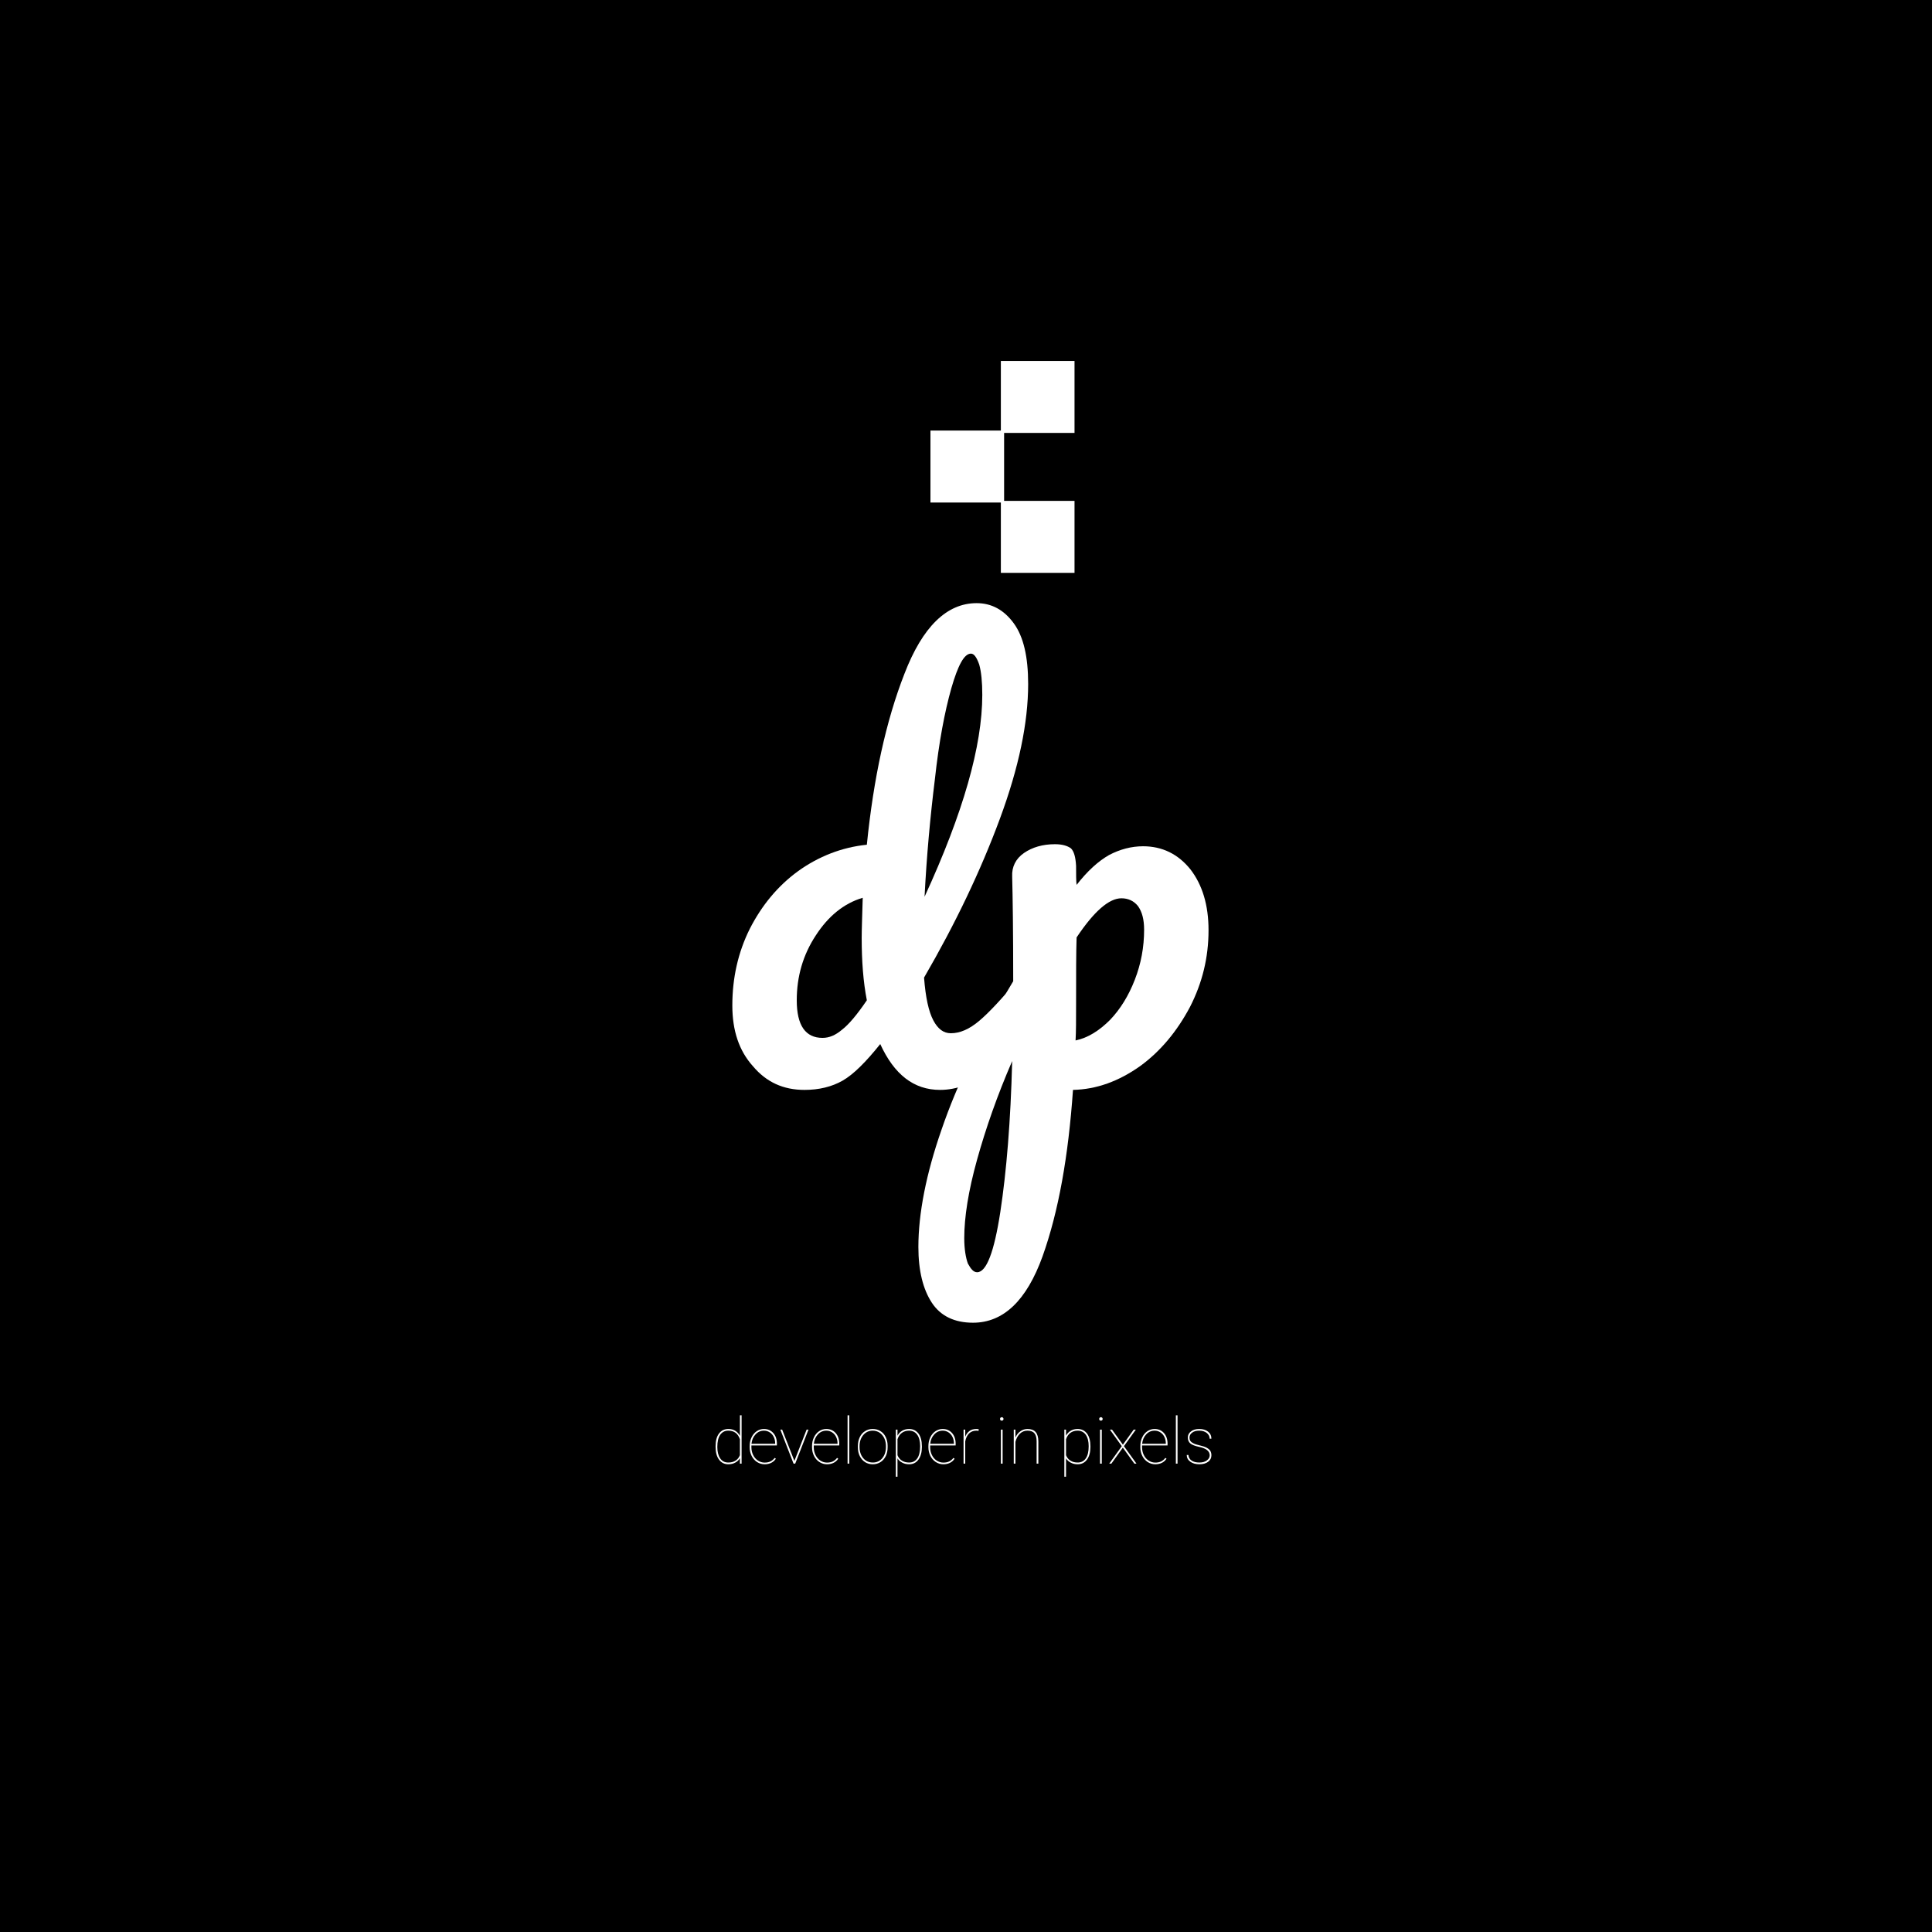 <?xml version="1.0" encoding="UTF-8" standalone="no"?>
<!DOCTYPE svg PUBLIC "-//W3C//DTD SVG 1.1//EN" "http://www.w3.org/Graphics/SVG/1.1/DTD/svg11.dtd">
<svg width="100%" height="100%" viewBox="0 0 1080 1080" version="1.1" xmlns="http://www.w3.org/2000/svg" xmlns:xlink="http://www.w3.org/1999/xlink" xml:space="preserve" xmlns:serif="http://www.serif.com/" style="fill-rule:evenodd;clip-rule:evenodd;stroke-linejoin:round;stroke-miterlimit:2;">
    <rect x="0" y="0" width="1080" height="1080" fill="#808080" stroke="none"/>
    <g transform="matrix(0.955,0,0,0.987,-0.845,-0.203)">
        <rect x="-18.632" y="-15.067" width="1161.31" height="1120.1"/>
    </g>
    <g>
        <g transform="matrix(0.514,0,0,1.557,252.951,-192.536)">
            <g transform="matrix(560.498,0,0,184.928,284.715,514.038)">
                <path d="M0.616,-0.223C0.625,-0.223 0.632,-0.219 0.637,-0.211C0.642,-0.203 0.644,-0.192 0.644,-0.178C0.644,-0.151 0.638,-0.131 0.625,-0.116C0.598,-0.083 0.568,-0.054 0.535,-0.031C0.502,-0.007 0.47,0.005 0.438,0.005C0.387,0.005 0.349,-0.025 0.322,-0.084C0.294,-0.049 0.27,-0.025 0.249,-0.013C0.228,-0.001 0.203,0.005 0.175,0.005C0.134,0.005 0.101,-0.01 0.075,-0.041C0.048,-0.071 0.035,-0.11 0.035,-0.159C0.035,-0.212 0.046,-0.262 0.069,-0.308C0.092,-0.353 0.123,-0.391 0.163,-0.42C0.202,-0.448 0.247,-0.466 0.296,-0.471C0.309,-0.6 0.333,-0.711 0.369,-0.803C0.404,-0.894 0.451,-0.94 0.509,-0.94C0.538,-0.94 0.562,-0.927 0.581,-0.901C0.6,-0.875 0.609,-0.836 0.609,-0.783C0.609,-0.708 0.591,-0.621 0.554,-0.521C0.517,-0.421 0.468,-0.318 0.407,-0.213C0.41,-0.174 0.416,-0.147 0.425,-0.13C0.434,-0.113 0.445,-0.105 0.459,-0.105C0.477,-0.105 0.495,-0.113 0.514,-0.129C0.533,-0.145 0.558,-0.172 0.589,-0.209C0.597,-0.218 0.606,-0.223 0.616,-0.223ZM0.498,-0.842C0.485,-0.842 0.473,-0.82 0.46,-0.775C0.447,-0.729 0.436,-0.671 0.428,-0.598C0.419,-0.525 0.412,-0.449 0.408,-0.37C0.483,-0.533 0.52,-0.663 0.52,-0.762C0.52,-0.787 0.518,-0.807 0.514,-0.821C0.509,-0.835 0.504,-0.842 0.498,-0.842ZM0.21,-0.096C0.223,-0.096 0.235,-0.101 0.248,-0.112C0.261,-0.122 0.277,-0.141 0.296,-0.169C0.289,-0.205 0.286,-0.245 0.286,-0.29C0.286,-0.306 0.287,-0.332 0.288,-0.368C0.251,-0.357 0.221,-0.332 0.197,-0.295C0.172,-0.257 0.16,-0.215 0.16,-0.169C0.16,-0.12 0.177,-0.096 0.21,-0.096Z" style="fill:white;fill-rule:nonzero;"/>
            </g>
            <g transform="matrix(560.498,0,0,184.928,573.371,514.038)">
                <path d="M0.444,-0.305C0.444,-0.252 0.432,-0.203 0.408,-0.156C0.383,-0.109 0.351,-0.07 0.311,-0.041C0.27,-0.012 0.227,0.004 0.181,0.005C0.172,0.134 0.153,0.241 0.122,0.328C0.091,0.414 0.046,0.457 -0.013,0.457C-0.049,0.457 -0.076,0.444 -0.093,0.418C-0.11,0.392 -0.119,0.356 -0.119,0.31C-0.119,0.245 -0.104,0.168 -0.074,0.082C-0.044,-0.006 0.002,-0.101 0.065,-0.206C0.065,-0.303 0.064,-0.371 0.063,-0.409C0.062,-0.428 0.07,-0.444 0.086,-0.455C0.102,-0.466 0.122,-0.472 0.146,-0.472C0.16,-0.472 0.17,-0.469 0.177,-0.464C0.183,-0.458 0.186,-0.447 0.187,-0.43C0.187,-0.413 0.187,-0.401 0.188,-0.393C0.209,-0.42 0.23,-0.439 0.251,-0.451C0.272,-0.462 0.294,-0.468 0.317,-0.468C0.354,-0.468 0.385,-0.453 0.409,-0.423C0.432,-0.393 0.444,-0.354 0.444,-0.305ZM0.186,-0.091C0.21,-0.096 0.232,-0.11 0.253,-0.131C0.273,-0.152 0.289,-0.178 0.301,-0.209C0.313,-0.24 0.319,-0.272 0.319,-0.306C0.319,-0.326 0.315,-0.341 0.307,-0.352C0.299,-0.362 0.288,-0.367 0.275,-0.367C0.251,-0.367 0.222,-0.342 0.188,-0.291C0.187,-0.262 0.187,-0.219 0.187,-0.162C0.187,-0.131 0.187,-0.108 0.186,-0.091ZM-0.005,0.359C0.013,0.359 0.028,0.32 0.04,0.242C0.052,0.163 0.06,0.066 0.063,-0.051C0.034,0.016 0.012,0.079 -0.005,0.14C-0.022,0.201 -0.03,0.252 -0.03,0.293C-0.03,0.314 -0.027,0.331 -0.023,0.342C-0.017,0.353 -0.012,0.359 -0.005,0.359Z" style="fill:white;fill-rule:nonzero;"/>
            </g>
        </g>
        <rect x="520.127" y="240.681" width="41.176" height="40.237" style="fill:white;"/>
        <g transform="matrix(1,0,0,1,39.361,39.315)">
            <rect x="520.127" y="240.681" width="41.176" height="40.237" style="fill:white;"/>
        </g>
        <g transform="matrix(1,0,0,1,39.361,-38.912)">
            <rect x="520.127" y="240.681" width="41.176" height="40.237" style="fill:white;"/>
        </g>
        <g transform="matrix(0.357,0,0,1,338.183,16.941)">
            <g transform="matrix(100.811,0,0,36,167.154,801.233)">
                <path d="M0.06,-0.27C0.06,-0.354 0.077,-0.42 0.113,-0.467C0.148,-0.514 0.197,-0.538 0.259,-0.538C0.299,-0.538 0.334,-0.529 0.364,-0.511C0.394,-0.493 0.419,-0.467 0.438,-0.431L0.438,-0.75L0.464,-0.75L0.464,0L0.438,0L0.438,-0.084C0.42,-0.055 0.396,-0.031 0.364,-0.015C0.333,0.002 0.298,0.01 0.258,0.01C0.197,0.01 0.148,-0.014 0.113,-0.063C0.077,-0.111 0.06,-0.178 0.06,-0.263L0.06,-0.27ZM0.087,-0.259C0.087,-0.184 0.102,-0.125 0.131,-0.082C0.161,-0.038 0.203,-0.017 0.257,-0.017C0.301,-0.017 0.338,-0.026 0.369,-0.046C0.4,-0.065 0.423,-0.093 0.438,-0.131L0.438,-0.378C0.408,-0.467 0.348,-0.512 0.258,-0.512C0.204,-0.512 0.162,-0.49 0.132,-0.448C0.102,-0.405 0.087,-0.342 0.087,-0.259Z" style="fill:white;fill-rule:nonzero;"/>
            </g>
            <g transform="matrix(100.811,0,0,36,222.335,801.233)">
                <path d="M0.274,0.01C0.231,0.01 0.192,-0.002 0.156,-0.025C0.121,-0.048 0.093,-0.079 0.073,-0.119C0.053,-0.159 0.042,-0.204 0.042,-0.252L0.042,-0.274C0.042,-0.323 0.052,-0.368 0.072,-0.409C0.091,-0.449 0.118,-0.481 0.152,-0.504C0.187,-0.527 0.224,-0.538 0.264,-0.538C0.323,-0.538 0.371,-0.517 0.409,-0.475C0.446,-0.433 0.465,-0.378 0.465,-0.31L0.465,-0.282L0.069,-0.282L0.069,-0.253C0.069,-0.21 0.078,-0.17 0.096,-0.134C0.114,-0.097 0.139,-0.068 0.171,-0.047C0.202,-0.027 0.237,-0.016 0.274,-0.016C0.309,-0.016 0.34,-0.022 0.365,-0.034C0.389,-0.046 0.411,-0.064 0.431,-0.089L0.449,-0.076C0.41,-0.019 0.351,0.01 0.274,0.01ZM0.264,-0.512C0.213,-0.512 0.169,-0.493 0.133,-0.454C0.097,-0.416 0.076,-0.367 0.07,-0.308L0.438,-0.308L0.438,-0.314C0.438,-0.35 0.431,-0.384 0.416,-0.414C0.401,-0.445 0.38,-0.469 0.353,-0.486C0.327,-0.503 0.297,-0.512 0.264,-0.512Z" style="fill:white;fill-rule:nonzero;"/>
            </g>
            <g transform="matrix(100.811,0,0,36,272.494,801.233)">
                <path d="M0.239,-0.042L0.429,-0.528L0.458,-0.528L0.252,0L0.226,0L0.021,-0.528L0.049,-0.528L0.239,-0.042Z" style="fill:white;fill-rule:nonzero;"/>
            </g>
            <g transform="matrix(100.811,0,0,36,319.996,801.233)">
                <path d="M0.274,0.01C0.231,0.01 0.192,-0.002 0.156,-0.025C0.121,-0.048 0.093,-0.079 0.073,-0.119C0.053,-0.159 0.042,-0.204 0.042,-0.252L0.042,-0.274C0.042,-0.323 0.052,-0.368 0.072,-0.409C0.091,-0.449 0.118,-0.481 0.152,-0.504C0.187,-0.527 0.224,-0.538 0.264,-0.538C0.323,-0.538 0.371,-0.517 0.409,-0.475C0.446,-0.433 0.465,-0.378 0.465,-0.31L0.465,-0.282L0.069,-0.282L0.069,-0.253C0.069,-0.21 0.078,-0.17 0.096,-0.134C0.114,-0.097 0.139,-0.068 0.171,-0.047C0.202,-0.027 0.237,-0.016 0.274,-0.016C0.309,-0.016 0.34,-0.022 0.365,-0.034C0.389,-0.046 0.411,-0.064 0.431,-0.089L0.449,-0.076C0.41,-0.019 0.351,0.01 0.274,0.01ZM0.264,-0.512C0.213,-0.512 0.169,-0.493 0.133,-0.454C0.097,-0.416 0.076,-0.367 0.07,-0.308L0.438,-0.308L0.438,-0.314C0.438,-0.35 0.431,-0.384 0.416,-0.414C0.401,-0.445 0.38,-0.469 0.353,-0.486C0.327,-0.503 0.297,-0.512 0.264,-0.512Z" style="fill:white;fill-rule:nonzero;"/>
            </g>
            <g transform="matrix(100.811,0,0,36,370.795,801.233)">
                <rect x="0.09" y="-0.75" width="0.026" height="0.75" style="fill:white;fill-rule:nonzero;"/>
            </g>
            <g transform="matrix(100.811,0,0,36,391.567,801.233)">
                <path d="M0.044,-0.274C0.044,-0.325 0.054,-0.37 0.073,-0.41C0.092,-0.451 0.12,-0.482 0.155,-0.504C0.19,-0.527 0.23,-0.538 0.275,-0.538C0.319,-0.538 0.359,-0.527 0.394,-0.505C0.429,-0.484 0.457,-0.453 0.476,-0.413C0.496,-0.373 0.506,-0.327 0.506,-0.277L0.506,-0.254C0.506,-0.203 0.497,-0.158 0.478,-0.118C0.458,-0.078 0.431,-0.046 0.396,-0.024C0.36,-0.001 0.32,0.01 0.276,0.01C0.231,0.01 0.191,-0.001 0.156,-0.023C0.121,-0.046 0.093,-0.077 0.074,-0.116C0.054,-0.156 0.044,-0.201 0.044,-0.251L0.044,-0.274ZM0.07,-0.254C0.07,-0.21 0.079,-0.17 0.096,-0.133C0.114,-0.096 0.138,-0.068 0.169,-0.047C0.2,-0.027 0.236,-0.017 0.276,-0.017C0.336,-0.017 0.385,-0.039 0.423,-0.084C0.461,-0.13 0.48,-0.188 0.48,-0.259L0.48,-0.274C0.48,-0.318 0.471,-0.358 0.454,-0.395C0.436,-0.431 0.412,-0.46 0.381,-0.481C0.35,-0.501 0.314,-0.512 0.275,-0.512C0.215,-0.512 0.166,-0.489 0.127,-0.443C0.089,-0.397 0.07,-0.339 0.07,-0.27L0.07,-0.254Z" style="fill:white;fill-rule:nonzero;"/>
            </g>
            <g transform="matrix(100.811,0,0,36,447.043,801.233)">
                <path d="M0.488,-0.259C0.488,-0.177 0.47,-0.111 0.435,-0.063C0.399,-0.014 0.351,0.01 0.29,0.01C0.25,0.01 0.214,0.002 0.183,-0.015C0.151,-0.031 0.127,-0.053 0.109,-0.082L0.109,0.203L0.083,0.203L0.083,-0.528L0.109,-0.528L0.109,-0.434C0.128,-0.468 0.152,-0.493 0.183,-0.511C0.214,-0.529 0.249,-0.538 0.289,-0.538C0.35,-0.538 0.399,-0.514 0.435,-0.467C0.47,-0.42 0.488,-0.353 0.488,-0.268L0.488,-0.259ZM0.461,-0.27C0.461,-0.345 0.446,-0.405 0.416,-0.448C0.386,-0.49 0.343,-0.512 0.289,-0.512C0.245,-0.512 0.207,-0.5 0.176,-0.477C0.145,-0.454 0.123,-0.421 0.109,-0.378L0.109,-0.131C0.123,-0.095 0.145,-0.067 0.177,-0.047C0.208,-0.027 0.245,-0.017 0.29,-0.017C0.344,-0.017 0.386,-0.038 0.416,-0.081C0.446,-0.124 0.461,-0.187 0.461,-0.27Z" style="fill:white;fill-rule:nonzero;"/>
            </g>
            <g transform="matrix(100.811,0,0,36,502.223,801.233)">
                <path d="M0.274,0.01C0.231,0.01 0.192,-0.002 0.156,-0.025C0.121,-0.048 0.093,-0.079 0.073,-0.119C0.053,-0.159 0.042,-0.204 0.042,-0.252L0.042,-0.274C0.042,-0.323 0.052,-0.368 0.072,-0.409C0.091,-0.449 0.118,-0.481 0.152,-0.504C0.187,-0.527 0.224,-0.538 0.264,-0.538C0.323,-0.538 0.371,-0.517 0.409,-0.475C0.446,-0.433 0.465,-0.378 0.465,-0.31L0.465,-0.282L0.069,-0.282L0.069,-0.253C0.069,-0.21 0.078,-0.17 0.096,-0.134C0.114,-0.097 0.139,-0.068 0.171,-0.047C0.202,-0.027 0.237,-0.016 0.274,-0.016C0.309,-0.016 0.34,-0.022 0.365,-0.034C0.389,-0.046 0.411,-0.064 0.431,-0.089L0.449,-0.076C0.41,-0.019 0.351,0.01 0.274,0.01ZM0.264,-0.512C0.213,-0.512 0.169,-0.493 0.133,-0.454C0.097,-0.416 0.076,-0.367 0.07,-0.308L0.438,-0.308L0.438,-0.314C0.438,-0.35 0.431,-0.384 0.416,-0.414C0.401,-0.445 0.38,-0.469 0.353,-0.486C0.327,-0.503 0.297,-0.512 0.264,-0.512Z" style="fill:white;fill-rule:nonzero;"/>
            </g>
            <g transform="matrix(100.811,0,0,36,553.023,801.233)">
                <path d="M0.317,-0.509L0.283,-0.512C0.238,-0.512 0.2,-0.498 0.17,-0.469C0.14,-0.439 0.12,-0.399 0.11,-0.346L0.11,0L0.084,0L0.084,-0.528L0.11,-0.528L0.11,-0.418C0.125,-0.455 0.146,-0.484 0.175,-0.506C0.203,-0.527 0.239,-0.538 0.283,-0.538C0.298,-0.538 0.31,-0.536 0.32,-0.533L0.317,-0.509Z" style="fill:white;fill-rule:nonzero;"/>
            </g>
            <g transform="matrix(100.811,0,0,36,610.861,801.233)">
                <path d="M0.117,0L0.09,0L0.09,-0.528L0.117,-0.528L0.117,0ZM0.077,-0.693C0.077,-0.701 0.079,-0.707 0.084,-0.713C0.09,-0.718 0.096,-0.721 0.104,-0.721C0.111,-0.721 0.117,-0.718 0.123,-0.713C0.128,-0.707 0.131,-0.701 0.131,-0.693C0.131,-0.686 0.128,-0.68 0.123,-0.674C0.117,-0.669 0.111,-0.667 0.104,-0.667C0.096,-0.667 0.09,-0.669 0.084,-0.674C0.079,-0.68 0.077,-0.686 0.077,-0.693Z" style="fill:white;fill-rule:nonzero;"/>
            </g>
            <g transform="matrix(100.811,0,0,36,631.634,801.233)">
                <path d="M0.11,-0.405C0.128,-0.446 0.153,-0.479 0.187,-0.502C0.22,-0.526 0.257,-0.538 0.298,-0.538C0.354,-0.538 0.397,-0.522 0.424,-0.49C0.452,-0.458 0.465,-0.41 0.466,-0.345L0.466,0L0.439,0L0.439,-0.346C0.439,-0.402 0.428,-0.444 0.405,-0.471C0.382,-0.499 0.346,-0.512 0.296,-0.512C0.251,-0.512 0.211,-0.496 0.178,-0.464C0.145,-0.431 0.122,-0.389 0.11,-0.338L0.11,0L0.084,0L0.084,-0.528L0.11,-0.528L0.11,-0.405Z" style="fill:white;fill-rule:nonzero;"/>
            </g>
            <g transform="matrix(100.811,0,0,36,710.934,801.233)">
                <path d="M0.488,-0.259C0.488,-0.177 0.47,-0.111 0.435,-0.063C0.399,-0.014 0.351,0.01 0.29,0.01C0.25,0.01 0.214,0.002 0.183,-0.015C0.151,-0.031 0.127,-0.053 0.109,-0.082L0.109,0.203L0.083,0.203L0.083,-0.528L0.109,-0.528L0.109,-0.434C0.128,-0.468 0.152,-0.493 0.183,-0.511C0.214,-0.529 0.249,-0.538 0.289,-0.538C0.35,-0.538 0.399,-0.514 0.435,-0.467C0.47,-0.42 0.488,-0.353 0.488,-0.268L0.488,-0.259ZM0.461,-0.27C0.461,-0.345 0.446,-0.405 0.416,-0.448C0.386,-0.49 0.343,-0.512 0.289,-0.512C0.245,-0.512 0.207,-0.5 0.176,-0.477C0.145,-0.454 0.123,-0.421 0.109,-0.378L0.109,-0.131C0.123,-0.095 0.145,-0.067 0.177,-0.047C0.208,-0.027 0.245,-0.017 0.29,-0.017C0.344,-0.017 0.386,-0.038 0.416,-0.081C0.446,-0.124 0.461,-0.187 0.461,-0.27Z" style="fill:white;fill-rule:nonzero;"/>
            </g>
            <g transform="matrix(100.811,0,0,36,766.114,801.233)">
                <path d="M0.117,0L0.09,0L0.09,-0.528L0.117,-0.528L0.117,0ZM0.077,-0.693C0.077,-0.701 0.079,-0.707 0.084,-0.713C0.09,-0.718 0.096,-0.721 0.104,-0.721C0.111,-0.721 0.117,-0.718 0.123,-0.713C0.128,-0.707 0.131,-0.701 0.131,-0.693C0.131,-0.686 0.128,-0.68 0.123,-0.674C0.117,-0.669 0.111,-0.667 0.104,-0.667C0.096,-0.667 0.09,-0.669 0.084,-0.674C0.079,-0.68 0.077,-0.686 0.077,-0.693Z" style="fill:white;fill-rule:nonzero;"/>
            </g>
            <g transform="matrix(100.811,0,0,36,786.887,801.233)">
                <path d="M0.239,-0.294L0.407,-0.528L0.44,-0.528L0.255,-0.271L0.45,0L0.417,0L0.238,-0.248L0.06,0L0.027,0L0.222,-0.271L0.037,-0.528L0.07,-0.528L0.239,-0.294Z" style="fill:white;fill-rule:nonzero;"/>
            </g>
            <g transform="matrix(100.811,0,0,36,834.043,801.233)">
                <path d="M0.274,0.01C0.231,0.01 0.192,-0.002 0.156,-0.025C0.121,-0.048 0.093,-0.079 0.073,-0.119C0.053,-0.159 0.042,-0.204 0.042,-0.252L0.042,-0.274C0.042,-0.323 0.052,-0.368 0.072,-0.409C0.091,-0.449 0.118,-0.481 0.152,-0.504C0.187,-0.527 0.224,-0.538 0.264,-0.538C0.323,-0.538 0.371,-0.517 0.409,-0.475C0.446,-0.433 0.465,-0.378 0.465,-0.31L0.465,-0.282L0.069,-0.282L0.069,-0.253C0.069,-0.21 0.078,-0.17 0.096,-0.134C0.114,-0.097 0.139,-0.068 0.171,-0.047C0.202,-0.027 0.237,-0.016 0.274,-0.016C0.309,-0.016 0.34,-0.022 0.365,-0.034C0.389,-0.046 0.411,-0.064 0.431,-0.089L0.449,-0.076C0.41,-0.019 0.351,0.01 0.274,0.01ZM0.264,-0.512C0.213,-0.512 0.169,-0.493 0.133,-0.454C0.097,-0.416 0.076,-0.367 0.07,-0.308L0.438,-0.308L0.438,-0.314C0.438,-0.35 0.431,-0.384 0.416,-0.414C0.401,-0.445 0.38,-0.469 0.353,-0.486C0.327,-0.503 0.297,-0.512 0.264,-0.512Z" style="fill:white;fill-rule:nonzero;"/>
            </g>
            <g transform="matrix(100.811,0,0,36,884.843,801.233)">
                <rect x="0.09" y="-0.75" width="0.026" height="0.75" style="fill:white;fill-rule:nonzero;"/>
            </g>
            <g transform="matrix(100.811,0,0,36,905.615,801.233)">
                <path d="M0.41,-0.129C0.41,-0.194 0.355,-0.237 0.246,-0.26C0.18,-0.274 0.134,-0.292 0.108,-0.314C0.083,-0.336 0.07,-0.366 0.07,-0.405C0.07,-0.444 0.086,-0.475 0.119,-0.5C0.152,-0.526 0.194,-0.538 0.247,-0.538C0.304,-0.538 0.349,-0.524 0.384,-0.497C0.418,-0.47 0.436,-0.433 0.436,-0.387L0.409,-0.387C0.409,-0.423 0.394,-0.452 0.364,-0.476C0.334,-0.5 0.295,-0.512 0.247,-0.512C0.2,-0.512 0.164,-0.502 0.137,-0.481C0.11,-0.461 0.096,-0.436 0.096,-0.406C0.096,-0.382 0.101,-0.363 0.111,-0.35C0.121,-0.336 0.138,-0.324 0.161,-0.313C0.183,-0.302 0.217,-0.292 0.26,-0.282C0.304,-0.272 0.338,-0.26 0.364,-0.246C0.389,-0.232 0.408,-0.216 0.419,-0.198C0.43,-0.179 0.436,-0.156 0.436,-0.129C0.436,-0.087 0.419,-0.054 0.385,-0.028C0.351,-0.003 0.306,0.01 0.25,0.01C0.191,0.01 0.143,-0.004 0.107,-0.031C0.071,-0.057 0.053,-0.092 0.053,-0.134L0.079,-0.134C0.082,-0.097 0.098,-0.068 0.128,-0.048C0.158,-0.027 0.199,-0.017 0.25,-0.017C0.298,-0.017 0.336,-0.028 0.365,-0.05C0.395,-0.072 0.41,-0.098 0.41,-0.129Z" style="fill:white;fill-rule:nonzero;"/>
            </g>
        </g>
    </g>
</svg>
